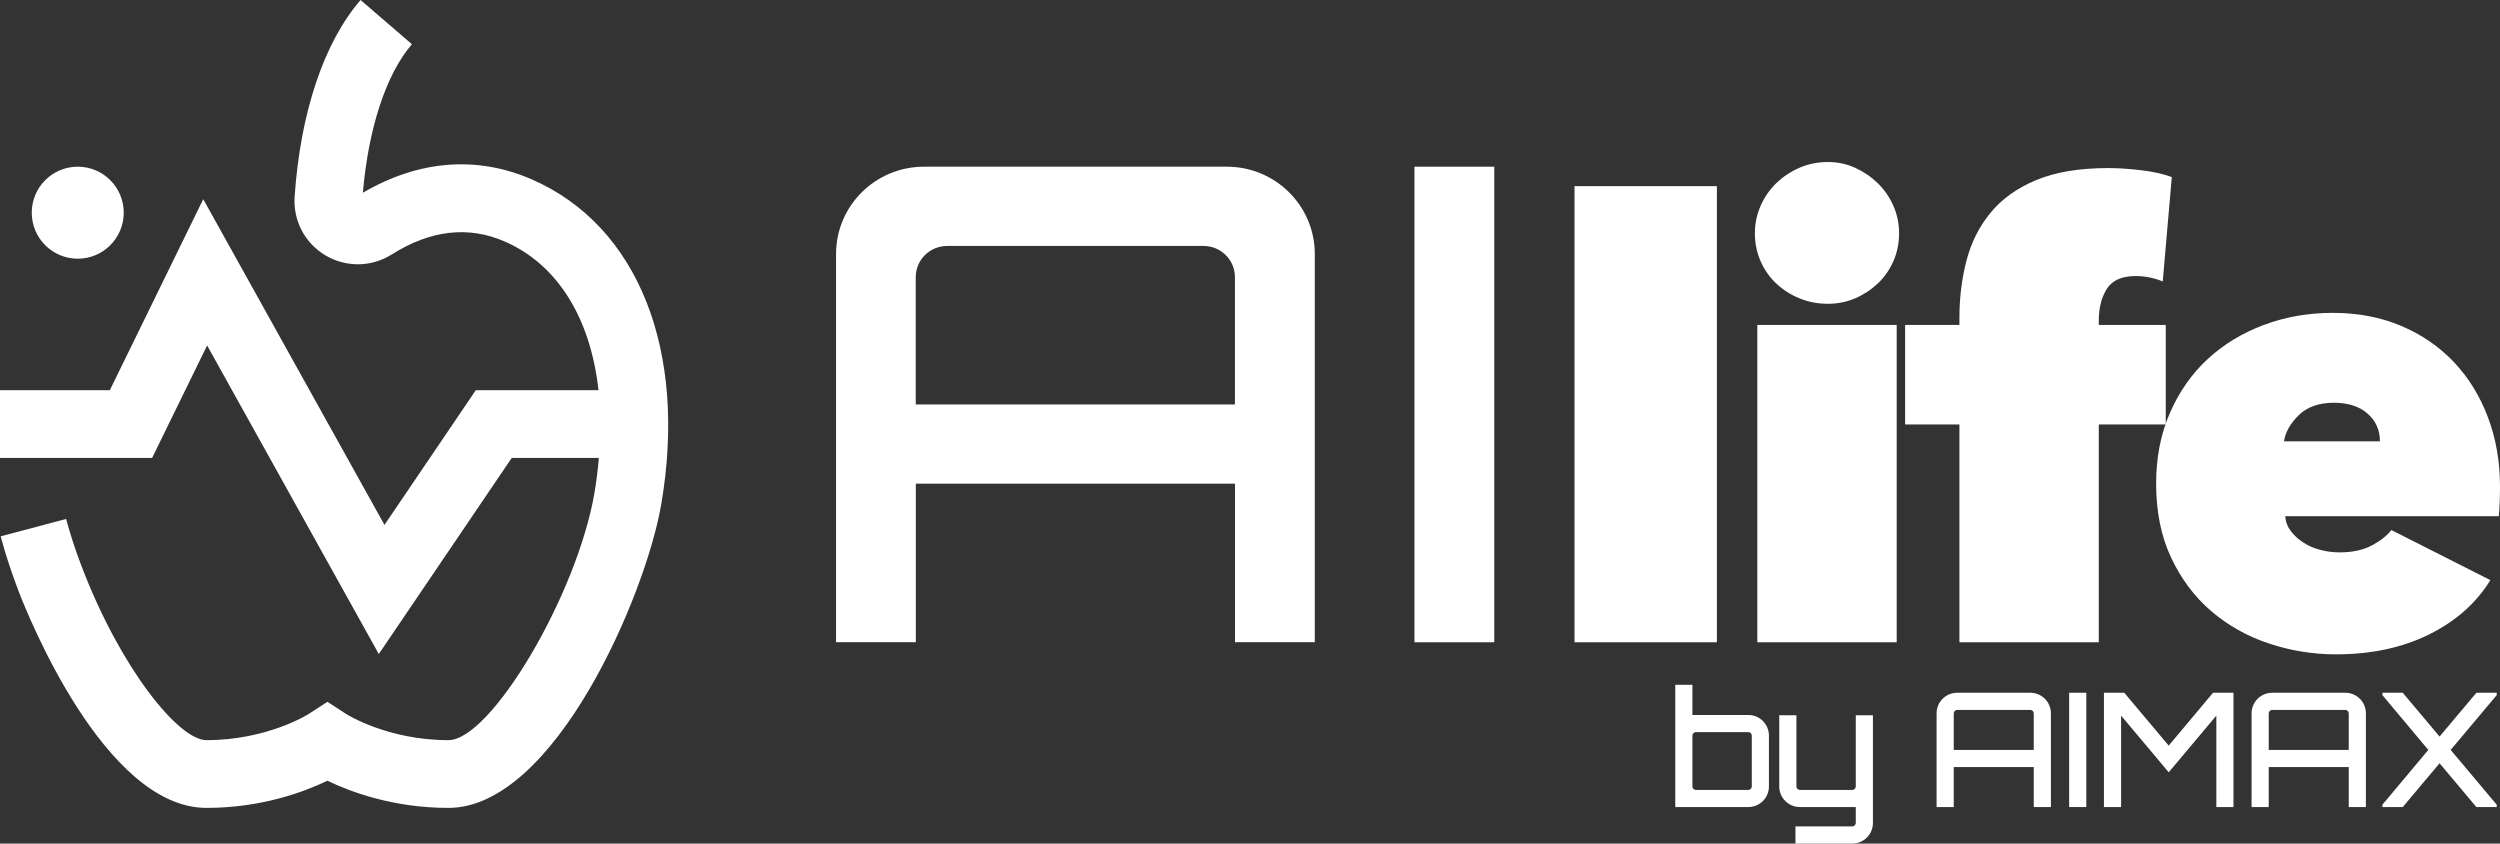 <?xml version="1.0" encoding="UTF-8"?><svg id="uuid-c1ebb34f-d4a5-4bc7-8639-840c76355986" xmlns="http://www.w3.org/2000/svg" viewBox="0 0 236.195 79.7"><rect x="0" y="0" width="236.195" height="79.7" fill="#333333" stroke="none"/><path d="M141.174,15.749h-7.538v44.931h7.538V15.749Z" fill="#fff"/><path d="M115.903,15.749h-28.608c-4.589,0-8.307,3.694-8.307,8.253v36.671h7.537v-14.975h30.156v14.975h7.538V24.002c0-4.559-3.719-8.253-8.308-8.253h-.006ZM86.518,38.211v-12.026c0-1.631,1.326-2.948,2.968-2.948h24.22c1.642,0,2.968,1.318,2.968,2.948v12.026h-30.156Z" fill="#fff"/><path d="M148.757,17.588h13.451v43.092h-13.451V17.588Z" fill="#fff"/><path d="M165.799,22.034c0-.912.181-1.776.542-2.594.36-.816.854-1.529,1.481-2.138.628-.607,1.358-1.092,2.195-1.454.835-.36,1.729-.541,2.679-.541.912,0,1.767.181,2.564.541.799.362,1.511.847,2.138,1.454.627.608,1.121,1.321,1.482,2.138.36.817.541,1.682.541,2.594,0,.949-.181,1.834-.541,2.65-.361.817-.855,1.52-1.482,2.108-.627.59-1.339,1.055-2.138,1.396-.798.343-1.652.513-2.564.513-.95,0-1.844-.17-2.679-.513-.837-.342-1.567-.807-2.195-1.396-.627-.589-1.121-1.291-1.481-2.108-.361-.816-.542-1.701-.542-2.65ZM166.028,30.698h13.167v29.981h-13.167v-29.981Z" fill="#fff"/><path d="M203.134,26.224c-.456-.095-.911-.143-1.367-.143-1.293,0-2.195.398-2.708,1.197-.513.797-.77,1.805-.77,3.021v.399h6.327v9.404h-6.327v20.577h-13.167v-20.577h-5.13v-9.404h5.13v-.685c0-1.861.219-3.647.658-5.358.438-1.709,1.192-3.221,2.262-4.531,1.068-1.311,2.509-2.346,4.322-3.106,1.812-.76,4.091-1.14,6.837-1.14.874,0,1.89.066,3.05.199,1.158.134,2.138.352,2.936.656l-.855,9.86c-.342-.151-.741-.275-1.197-.37Z" fill="#fff"/><path d="M236.195,45.974c0,.494-.01.998-.029,1.511s-.048.94-.085,1.282h-20.178c.037.533.218,1.008.541,1.426.322.418.722.779,1.197,1.082.475.305,1.006.533,1.596.684.589.152,1.188.229,1.796.229,1.216,0,2.231-.219,3.049-.655s1.435-.921,1.853-1.454l9.349,4.731c-1.331,2.166-3.259,3.876-5.786,5.13s-5.463,1.881-8.807,1.881c-2.166,0-4.274-.342-6.326-1.025-2.053-.684-3.867-1.701-5.444-3.05s-2.841-3.03-3.79-5.044c-.95-2.014-1.425-4.352-1.425-7.012,0-2.47.437-4.702,1.311-6.697s2.062-3.686,3.562-5.073c1.501-1.387,3.268-2.46,5.301-3.22s4.209-1.141,6.527-1.141c2.355,0,4.503.408,6.44,1.226,1.938.817,3.6,1.958,4.987,3.42,1.387,1.464,2.46,3.202,3.221,5.216.76,2.014,1.141,4.199,1.141,6.555ZM224.851,41.698c0-1.062-.39-1.938-1.168-2.621-.779-.685-1.834-1.026-3.164-1.026-1.444,0-2.564.399-3.362,1.196-.799.799-1.254,1.616-1.368,2.451h9.062Z" fill="#fff"/><path d="M50.261,16.957c-5.198-2.272-10.706-1.833-15.977,1.253.527-6.125,2.201-11.209,4.633-14.032l-4.85-4.178c-3.471,4.03-5.684,10.627-6.23,18.575-.155,2.259.955,4.383,2.897,5.543,1.951,1.164,4.357,1.134,6.282-.08,3.653-2.307,7.247-2.717,10.683-1.216,5.009,2.188,8.096,7.272,8.846,14.044h-11.593l-8.627,12.727-17.123-30.775-8.826,18.049H0v6.4h14.37l5.198-10.629,16.22,29.153,12.558-18.524h8.233c-.094,1.076-.222,2.171-.414,3.297-1.642,9.607-9.769,23.364-13.803,23.364-5.774,0-9.633-2.457-9.655-2.47l-1.768-1.155-1.765,1.144c-.039.024-3.898,2.481-9.672,2.481-2.612,0-8.095-6.737-11.785-16.404-.601-1.573-1.095-3.087-1.471-4.497L.063,50.673c.433,1.624.996,3.351,1.676,5.133.802,2.101,8.112,20.522,17.764,20.522,5.208,0,9.252-1.518,11.43-2.567,2.177,1.05,6.222,2.567,11.43,2.567,10.034,0,18.645-20.107,20.111-28.687,2.487-14.551-2.193-26.309-12.213-30.685Z" fill="#fff"/><path d="M7.345,15.749c-2.4,0-4.345,1.946-4.345,4.346s1.945,4.346,4.345,4.346,4.346-1.946,4.346-4.346-1.946-4.346-4.346-4.346Z" fill="#fff"/><path d="M167.125,69.499v4.801c0,1.08-.869,1.949-1.949,1.949h-6.9v-11.549h1.62v2.85h5.28c1.08,0,1.949.869,1.949,1.949ZM165.505,69.499c0-.18-.15-.33-.33-.33h-4.95c-.18,0-.33.15-.33.33v4.801c0,.18.15.33.33.33h4.95c.18,0,.33-.15.33-.33v-4.801Z" fill="#fff"/><path d="M176.95,72.95v4.799c0,1.08-.87,1.951-1.95,1.951h-5.369v-1.621h5.369c.181,0,.33-.15.33-.33v-1.5h-5.279c-1.08,0-1.95-.869-1.95-1.949v-6.721h1.62v6.721c0,.18.149.33.33.33h4.949c.181,0,.33-.15.33-.33v-6.721h1.62v5.371Z" fill="#fff"/><path d="M191.815,65.45c1.08,0,1.95.869,1.95,1.949v8.85h-1.62v-3.779h-7.56v3.779h-1.62v-8.85c0-1.08.87-1.949,1.95-1.949h6.899ZM192.145,70.851v-3.451c0-.18-.15-.33-.33-.33h-6.899c-.181,0-.33.15-.33.33v3.451h7.56Z" fill="#fff"/><path d="M195.49,65.45h1.62v10.799h-1.62v-10.799Z" fill="#fff"/><path d="M209.08,65.45h1.935v10.799h-1.619v-8.639l-4.5,5.354-4.5-5.354v8.639h-1.62v-10.799h1.92l4.2,4.994,4.185-4.994Z" fill="#fff"/><path d="M221.575,65.45c1.08,0,1.95.869,1.95,1.949v8.85h-1.62v-3.779h-7.56v3.779h-1.62v-8.85c0-1.08.87-1.949,1.95-1.949h6.899ZM221.905,70.851v-3.451c0-.18-.15-.33-.33-.33h-6.899c-.181,0-.33.15-.33.33v3.451h7.56Z" fill="#fff"/><path d="M235.884,65.45v.225l-4.35,5.176,4.35,5.174v.225h-1.92l-3.479-4.139-3.479,4.139h-1.92v-.225l4.334-5.174-4.334-5.176v-.225h1.92l3.479,4.139,3.479-4.139h1.92Z" fill="#fff"/></svg>